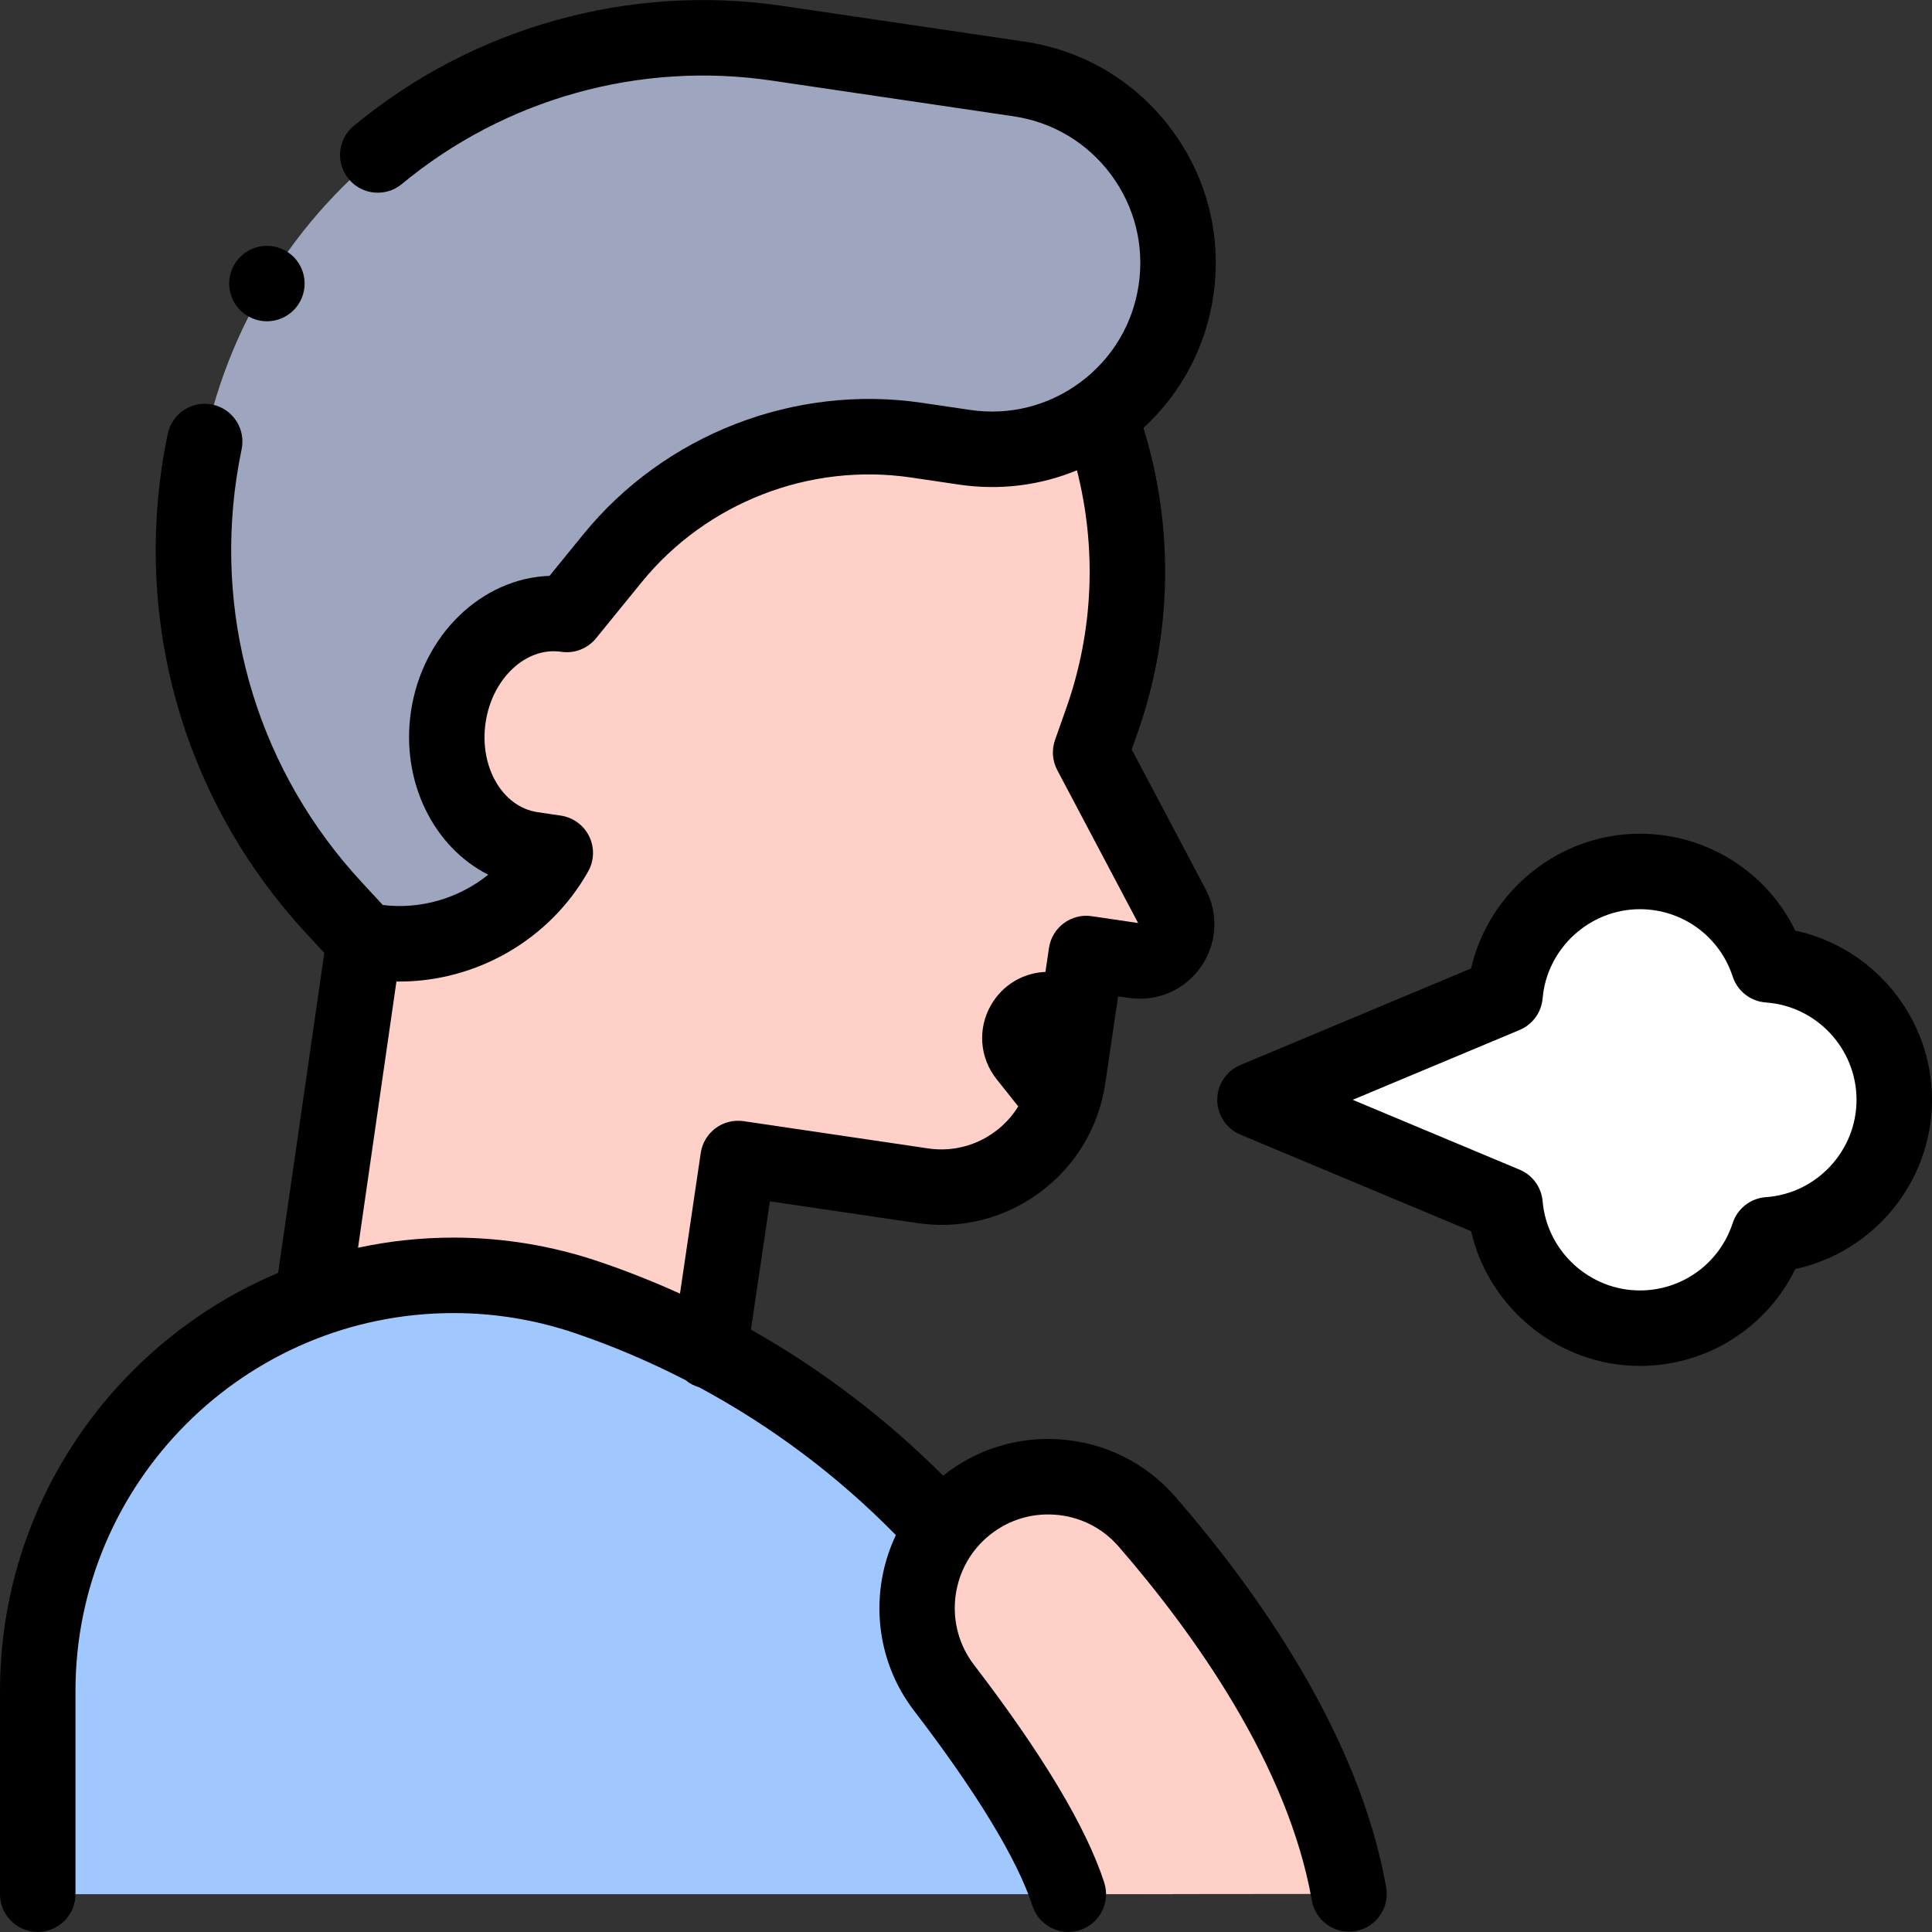 <svg id="Capa_1" enable-background="new 0 0 512 512" height="512" viewBox="0 0 512 512" width="512" xmlns="http://www.w3.org/2000/svg"><rect x="0" y="0" width="512" height="512" fill="#333333" stroke="none"/><g id="XMLID_1361_"><g id="XMLID_1694_"><path id="XMLID_13_" d="m468.686 255.691c-4.684-14.363-18.178-24.746-34.105-24.746-18.771 0-34.165 14.42-35.732 32.786l-66.267 27.733 66.267 27.734c1.567 18.365 16.961 32.785 35.732 32.785 15.927 0 29.421-10.383 34.105-24.746 18.616-1.315 33.314-16.823 33.314-35.774 0-18.95-14.698-34.458-33.314-35.772z" fill="#fff"/></g><g id="XMLID_3313_"><path d="m147.153 226.033-6.152-.908c-14.801-2.185-24.742-17.9-22.202-35.099 2.539-17.199 16.597-29.371 31.398-27.186l12.128-14.902c19.454-23.902 50.059-35.791 80.547-31.29l12.776 1.886c26.953 3.979 52.029-14.645 56.009-41.598 3.979-26.953-14.645-52.029-41.598-56.009l-64.132-9.468c-73.7-10.881-142.267 40.044-153.148 113.744-6.179 41.853 6.935 84.253 35.664 115.309l8.079 8.734 2.548.376c19.368 2.859 38.492-6.523 48.083-23.589z" fill="#9ea6bf"/></g><path d="m310.678 240.36-21.65-40.946 3.01-8.522c9.206-26.064 9.002-54.527-.575-80.457l-1.069-.065c-14.456 6.283-30.781 8.749-47.522 6.278-30.488-4.501-61.093 7.388-80.547 31.29l-12.128 14.902c-14.801-2.185-28.859 9.986-31.398 27.186s7.401 32.914 22.202 35.099l6.152.908-50.63 23.213-13.672 92.601 105.38 15.047 7.364-49.882 48.93 7.224c18.522 2.735 35.753-10.063 38.488-28.585l4.866-32.959 12.747 1.882c7.908 1.167 13.788-7.148 10.052-14.214z" fill="#ffd0c7"/><g id="XMLID_3301_"><path id="XMLID_417_" d="m120.172 337.978c-60.846 0-110.172 49.326-110.172 110.172v53.828h300.813l-30.698-54.703c-27.324-48.691-71.702-85.548-124.582-103.468-11.389-3.86-23.334-5.829-35.361-5.829z" fill="#a0c8ff"/></g><g id="XMLID_1611_"><path id="XMLID_14_" d="m283.118 501.978c-5.327-16.464-20.244-38.136-32.963-54.728-11.093-14.471-9.089-35.056 4.557-47.149 14.466-12.82 36.632-11.407 49.295 3.198 20.217 23.317 46.715 60.059 53.494 98.607" fill="#ffd0c7"/></g><g id="XMLID_423_"><path id="XMLID_522_" d="m311.561 396.748c-7.874-9.082-18.821-14.518-30.826-15.308-11.214-.74-22.069 2.67-30.804 9.626-15.153-15.152-32.309-28.191-50.922-38.706l5.019-33.995 39.037 5.764c11.598 1.715 23.173-1.194 32.587-8.187 9.414-6.991 15.542-17.23 17.254-28.831l3.406-23.066 2.853.421c7.404 1.091 14.694-2.024 19.017-8.138 4.324-6.113 4.836-14.023 1.335-20.644l-19.602-37.071 1.55-4.392c9.208-26.066 9.709-54.507 1.552-80.821 10.008-9.171 16.521-21.391 18.531-35.004 2.315-15.679-1.614-31.32-11.063-44.043-9.45-12.723-23.289-21.004-38.967-23.318l-64.131-9.469c-40.612-5.996-82.031 5.598-113.656 31.808-4.253 3.523-4.843 9.828-1.318 14.08 3.523 4.253 9.827 4.843 14.08 1.318 27.263-22.594 62.973-32.589 97.973-27.421l64.132 9.469c10.394 1.534 19.567 7.024 25.831 15.458 6.265 8.435 8.869 18.804 7.335 29.196-1.535 10.395-7.024 19.568-15.459 25.832-8.435 6.265-18.801 8.867-29.196 7.335l-12.775-1.887c-33.802-4.989-68.196 8.372-89.764 34.87l-8.938 10.982c-17.884.617-33.719 15.595-36.726 35.957-2.744 18.589 6.041 35.971 20.483 43.239-7.729 6.222-17.818 9.27-27.946 8.035l-5.659-6.118c-26.81-28.98-38.878-68-33.112-107.056.376-2.546.833-5.1 1.357-7.591 1.137-5.405-2.322-10.708-7.727-11.846-5.411-1.133-10.708 2.323-11.846 7.727-.606 2.887-1.136 5.843-1.57 8.788-6.655 45.077 7.274 90.112 38.216 123.559l4.842 5.235-12.23 84.789c-43.261 18.204-73.714 61.025-73.714 110.827v53.828c0 5.522 4.477 10 10 10s10-4.478 10-10v-53.828c0-55.235 44.937-100.172 100.172-100.172 10.958 0 21.775 1.783 32.152 5.3 10.101 3.423 19.91 7.613 29.363 12.475 1.046.869 2.277 1.531 3.645 1.918 19.189 10.335 36.798 23.536 52.083 39.15-7.017 14.773-5.671 32.848 4.803 46.512 16.584 21.634 27.438 39.52 31.385 51.723 1.369 4.231 5.292 6.925 9.513 6.925 1.02 0 2.058-.157 3.08-.488 5.255-1.7 8.137-7.338 6.436-12.593-4.708-14.553-16.329-33.977-34.541-57.734-7.857-10.25-6.429-25.001 3.254-33.58 4.997-4.429 11.4-6.635 18.078-6.189 6.633.436 12.68 3.438 17.027 8.452 19.862 22.908 44.868 57.775 51.201 93.788.957 5.44 6.157 9.078 11.58 8.117 5.439-.956 9.074-6.141 8.117-11.58-7.124-40.521-34.269-78.609-55.787-103.427zm-191.389-68.769c-8.674 0-17.133.932-25.29 2.686l10.178-70.56c.262.004.524.014.785.014 20.429-.001 39.846-11.074 50.026-29.187 1.612-2.869 1.71-6.349.26-9.304-1.449-2.955-4.261-5.008-7.518-5.488l-6.151-.908c-9.323-1.377-15.501-12.029-13.771-23.746s10.717-20.127 20.045-18.754c3.489.52 6.991-.845 9.217-3.58l12.129-14.902c17.141-21.057 44.477-31.675 71.33-27.71l12.775 1.887c10.729 1.581 21.44.239 31.211-3.792 5.276 20.697 4.369 42.66-2.79 62.927l-3.01 8.523c-.93 2.634-.716 5.535.59 8.005l21.425 40.521-12.272-1.811c-5.465-.811-10.546 2.968-11.353 8.432l-.935 6.333c-5.932.249-11.363 3.463-14.413 8.758-3.619 6.279-3.043 14.002 1.469 19.676l5.733 7.209c-4.863 7.893-14.117 12.574-23.854 11.138l-48.93-7.225c-2.626-.39-5.295.283-7.424 1.864-2.129 1.582-3.543 3.944-3.93 6.567l-5.501 37.268c-7.003-3.169-14.161-6.009-21.459-8.482-12.449-4.22-25.426-6.359-38.572-6.359z"/><path id="XMLID_574_" d="m70.729 85.147c2.641 0 5.21-1.07 7.08-2.931 1.86-1.859 2.92-4.439 2.92-7.069 0-2.641-1.06-5.21-2.92-7.07-1.859-1.86-4.439-2.93-7.08-2.93-2.63 0-5.21 1.069-7.069 2.93-1.86 1.86-2.931 4.44-2.931 7.07s1.07 5.21 2.931 7.069c1.86 1.86 4.44 2.931 7.069 2.931z"/><path id="XMLID_1151_" d="m475.778 246.624c-7.61-15.587-23.456-25.68-41.197-25.68-21.488 0-40.041 15.247-44.724 35.708l-61.136 25.586c-3.719 1.557-6.14 5.193-6.14 9.225 0 4.031 2.421 7.668 6.14 9.225l61.136 25.587c4.683 20.46 23.235 35.707 44.724 35.707 17.741 0 33.587-10.092 41.197-25.679 20.759-4.47 36.222-23.056 36.222-44.84s-15.463-40.369-36.222-44.839zm-7.797 70.636c-4.061.287-7.542 3.006-8.804 6.876-3.479 10.674-13.364 17.846-24.597 17.846-13.318 0-24.638-10.382-25.769-23.636-.316-3.71-2.668-6.936-6.103-8.374l-44.225-18.509 44.225-18.508c3.435-1.438 5.787-4.664 6.103-8.374 1.131-13.254 12.45-23.637 25.769-23.637 11.232 0 21.117 7.172 24.597 17.847 1.262 3.87 4.743 6.589 8.804 6.876 13.469.95 24.019 12.281 24.019 25.796 0 13.516-10.55 24.847-24.019 25.797z"/></g></g></svg>
